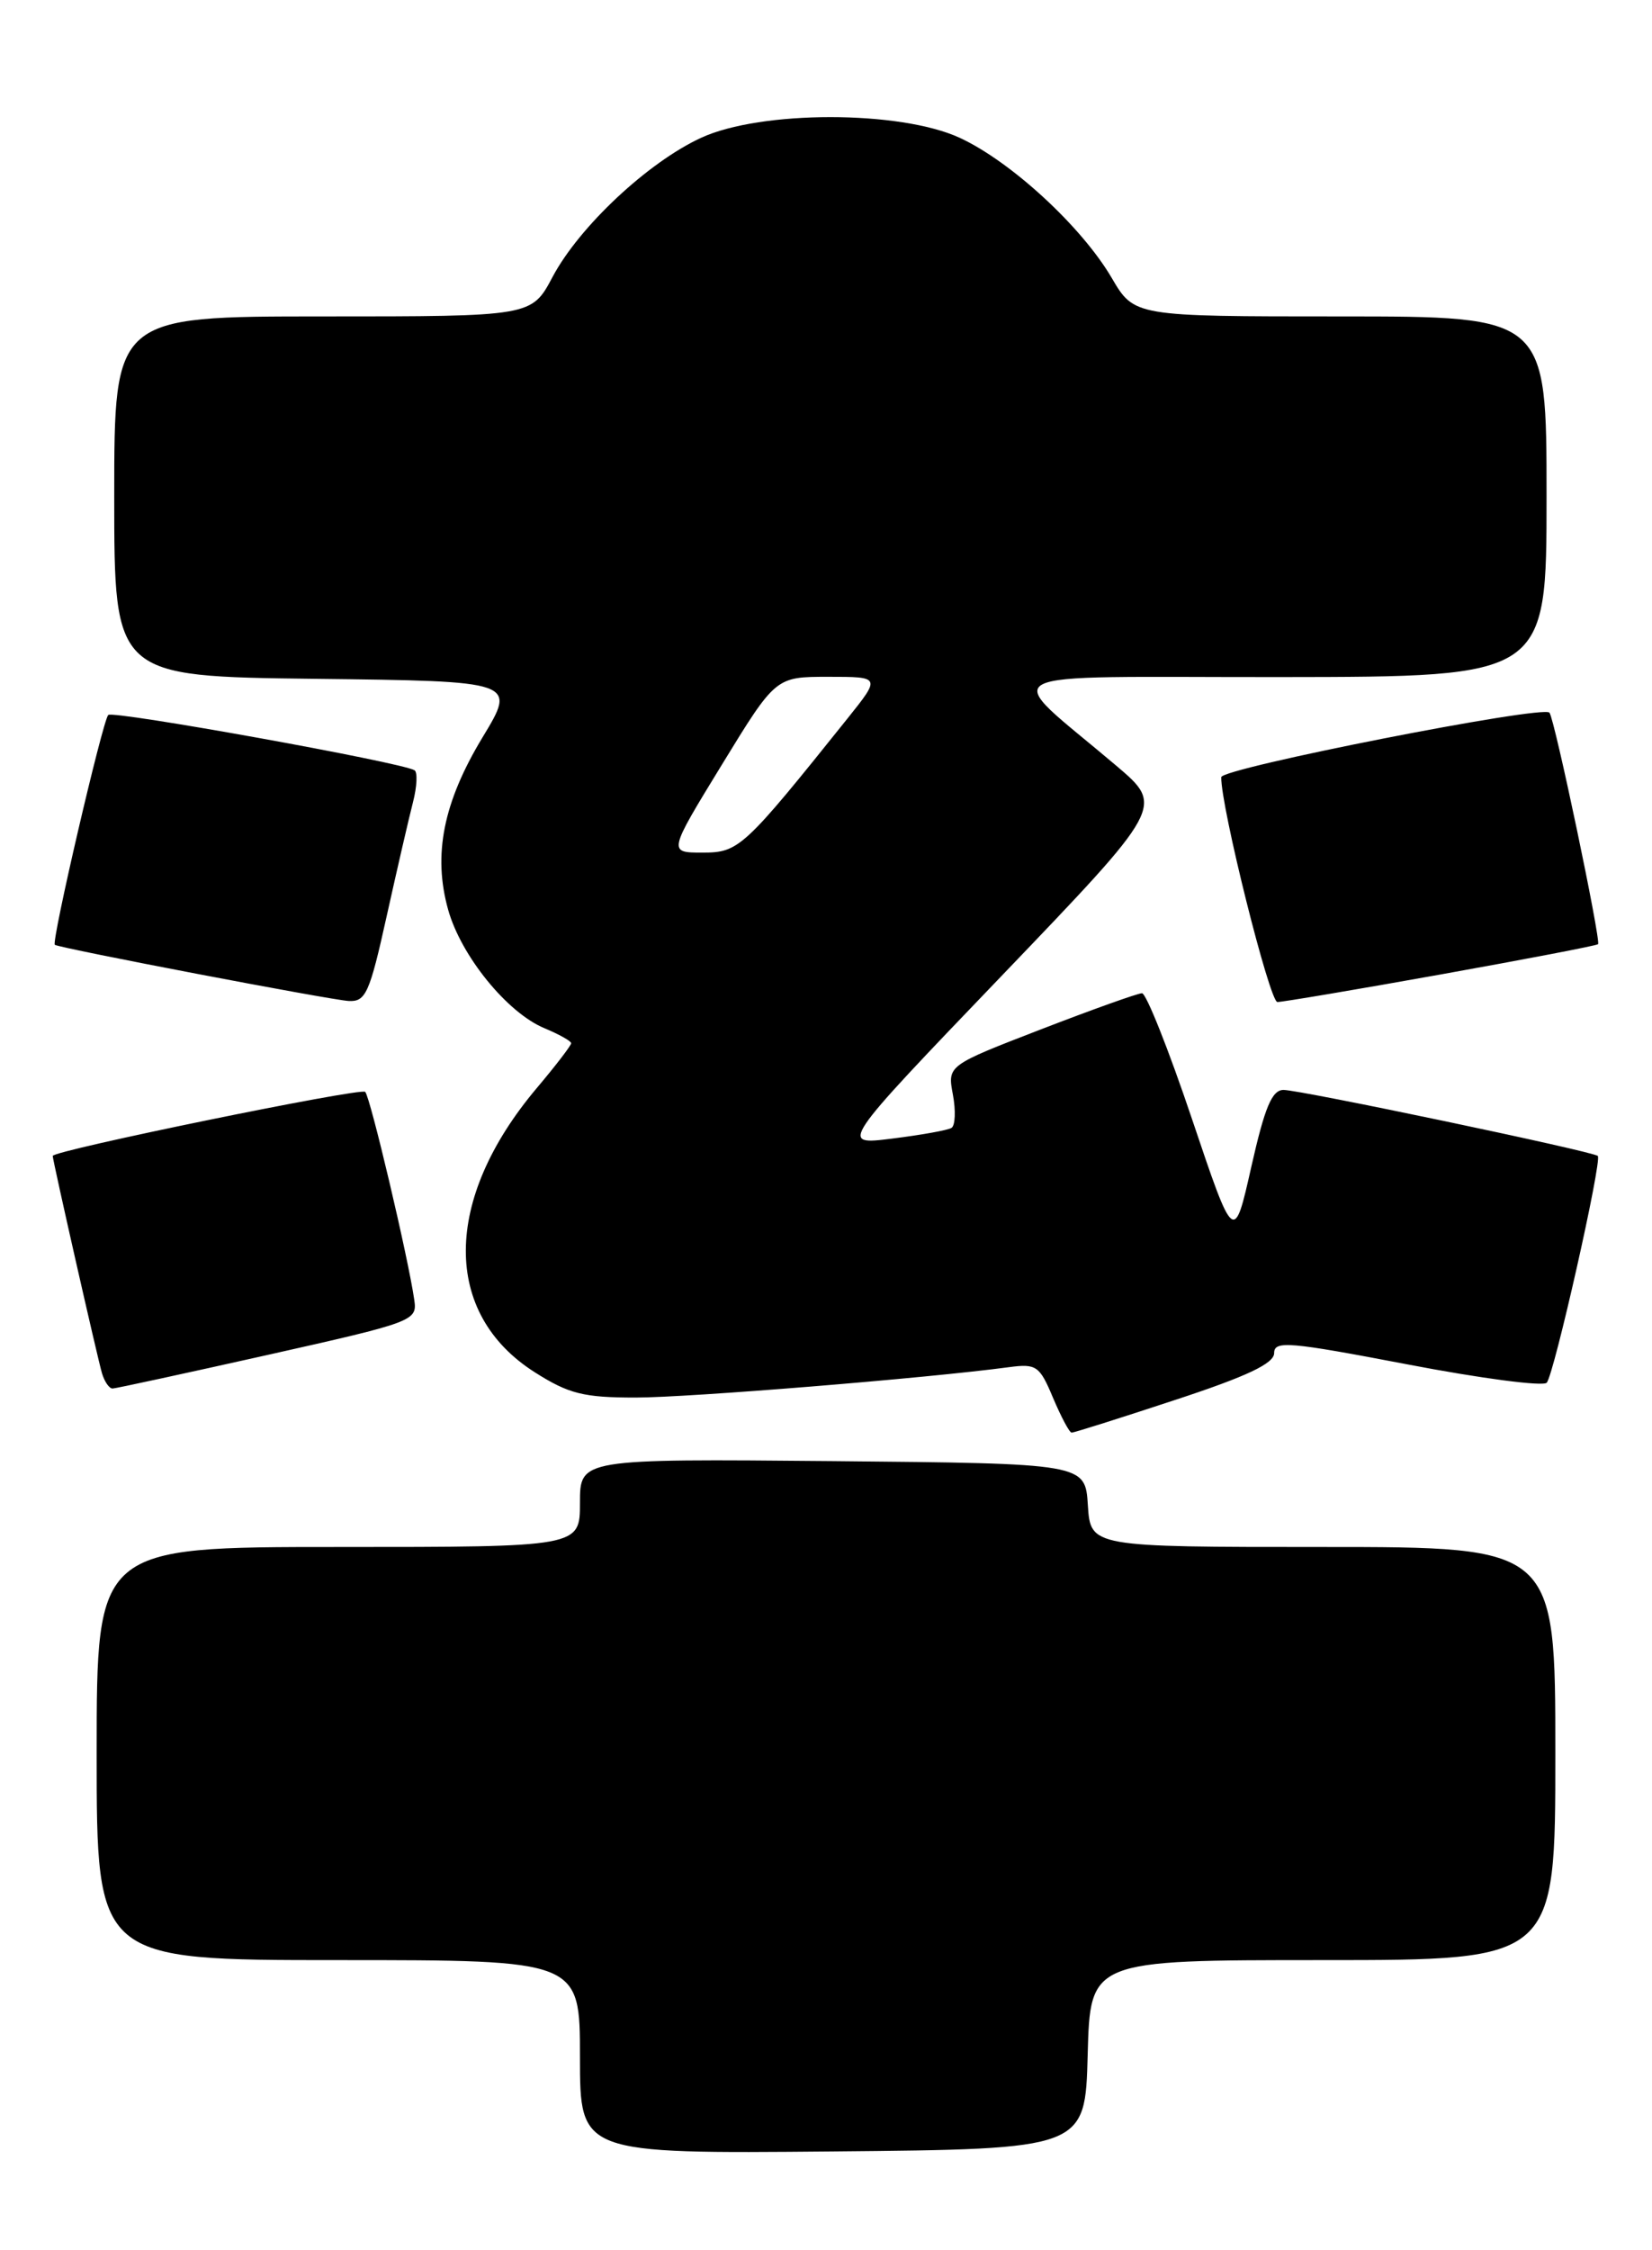 <?xml version="1.0" encoding="UTF-8" standalone="no"?>
<!DOCTYPE svg PUBLIC "-//W3C//DTD SVG 1.1//EN" "http://www.w3.org/Graphics/SVG/1.1/DTD/svg11.dtd" >
<svg xmlns="http://www.w3.org/2000/svg" xmlns:xlink="http://www.w3.org/1999/xlink" version="1.1" viewBox="0 0 188 256">
 <g >
 <path fill="currentColor"
d=" M 123.78 233.75 C 124.07 223.00 124.07 223.00 150.53 223.00 C 177.00 223.00 177.00 223.00 177.00 199.50 C 177.00 176.00 177.00 176.00 150.55 176.00 C 124.11 176.00 124.11 176.00 123.80 171.25 C 123.50 166.50 123.50 166.50 94.75 166.23 C 66.00 165.97 66.00 165.97 66.00 170.98 C 66.00 176.00 66.00 176.00 38.50 176.00 C 11.00 176.00 11.00 176.00 11.00 199.50 C 11.00 223.00 11.00 223.00 38.50 223.00 C 66.00 223.00 66.00 223.00 66.00 234.02 C 66.00 245.03 66.00 245.03 94.75 244.77 C 123.50 244.50 123.50 244.50 123.78 233.75 Z  M 133.70 159.28 C 141.93 156.58 145.00 155.12 145.00 153.94 C 145.00 152.50 146.70 152.65 160.14 155.22 C 168.47 156.82 175.61 157.76 176.02 157.31 C 176.85 156.40 182.35 132.01 181.83 131.51 C 181.31 131.00 147.95 124.00 146.07 124.00 C 144.75 124.00 143.93 125.97 142.40 132.75 C 140.43 141.50 140.43 141.50 135.63 127.25 C 132.99 119.41 130.44 113.00 129.96 113.00 C 129.49 113.00 124.31 114.85 118.46 117.11 C 107.82 121.22 107.82 121.22 108.44 124.53 C 108.78 126.35 108.71 128.06 108.28 128.32 C 107.85 128.59 104.80 129.13 101.50 129.54 C 95.50 130.29 95.50 130.29 113.99 111.02 C 132.48 91.74 132.48 91.74 127.04 87.12 C 113.78 75.87 111.58 77.06 145.75 77.03 C 176.00 77.00 176.00 77.00 176.00 56.50 C 176.00 36.00 176.00 36.00 152.54 36.00 C 129.08 36.00 129.08 36.00 126.51 31.61 C 123.09 25.78 115.06 18.38 109.22 15.68 C 102.42 12.54 86.58 12.54 79.78 15.68 C 73.72 18.48 65.92 25.79 62.88 31.51 C 60.50 36.00 60.50 36.00 36.75 36.00 C 13.00 36.00 13.00 36.00 13.00 56.48 C 13.00 76.96 13.00 76.96 35.89 77.23 C 58.78 77.50 58.78 77.50 54.93 83.86 C 50.44 91.28 49.25 97.25 51.00 103.50 C 52.47 108.76 57.73 115.23 61.96 116.98 C 63.63 117.68 65.00 118.44 65.00 118.69 C 65.00 118.94 63.23 121.25 61.06 123.82 C 50.40 136.48 50.32 149.44 60.87 156.13 C 64.73 158.58 66.41 159.00 72.32 159.00 C 78.39 159.00 105.47 156.80 114.84 155.54 C 117.94 155.13 118.31 155.38 119.84 159.04 C 120.76 161.21 121.70 162.98 121.95 162.99 C 122.21 163.00 127.49 161.33 133.70 159.28 Z  M 30.50 154.14 C 47.05 150.43 47.49 150.27 47.15 147.92 C 46.47 143.14 42.14 124.81 41.56 124.22 C 41.05 123.72 6.00 130.90 6.00 131.51 C 6.00 132.03 11.13 154.66 11.61 156.25 C 11.90 157.21 12.44 157.99 12.82 157.97 C 13.19 157.96 21.15 156.23 30.50 154.14 Z  M 44.00 104.25 C 45.19 98.89 46.54 93.04 47.00 91.26 C 47.46 89.47 47.53 87.84 47.17 87.63 C 45.60 86.71 12.86 80.81 12.32 81.34 C 11.68 81.98 5.81 107.20 6.24 107.49 C 6.80 107.88 37.63 113.77 39.67 113.88 C 41.62 113.99 42.06 113.01 44.00 104.25 Z  M 163.97 110.86 C 173.61 109.13 181.66 107.59 181.86 107.42 C 182.23 107.11 176.93 81.82 176.33 81.08 C 175.62 80.19 139.00 87.39 138.98 88.42 C 138.92 91.75 144.48 114.00 145.37 114.00 C 145.95 114.00 154.32 112.59 163.97 110.86 Z  M 82.15 87.00 C 88.27 77.00 88.27 77.00 94.25 77.00 C 100.24 77.00 100.24 77.00 96.44 81.75 C 84.61 96.52 84.09 97.00 79.94 97.00 C 76.03 97.00 76.03 97.00 82.15 87.00 Z "/>
</g>
</svg>